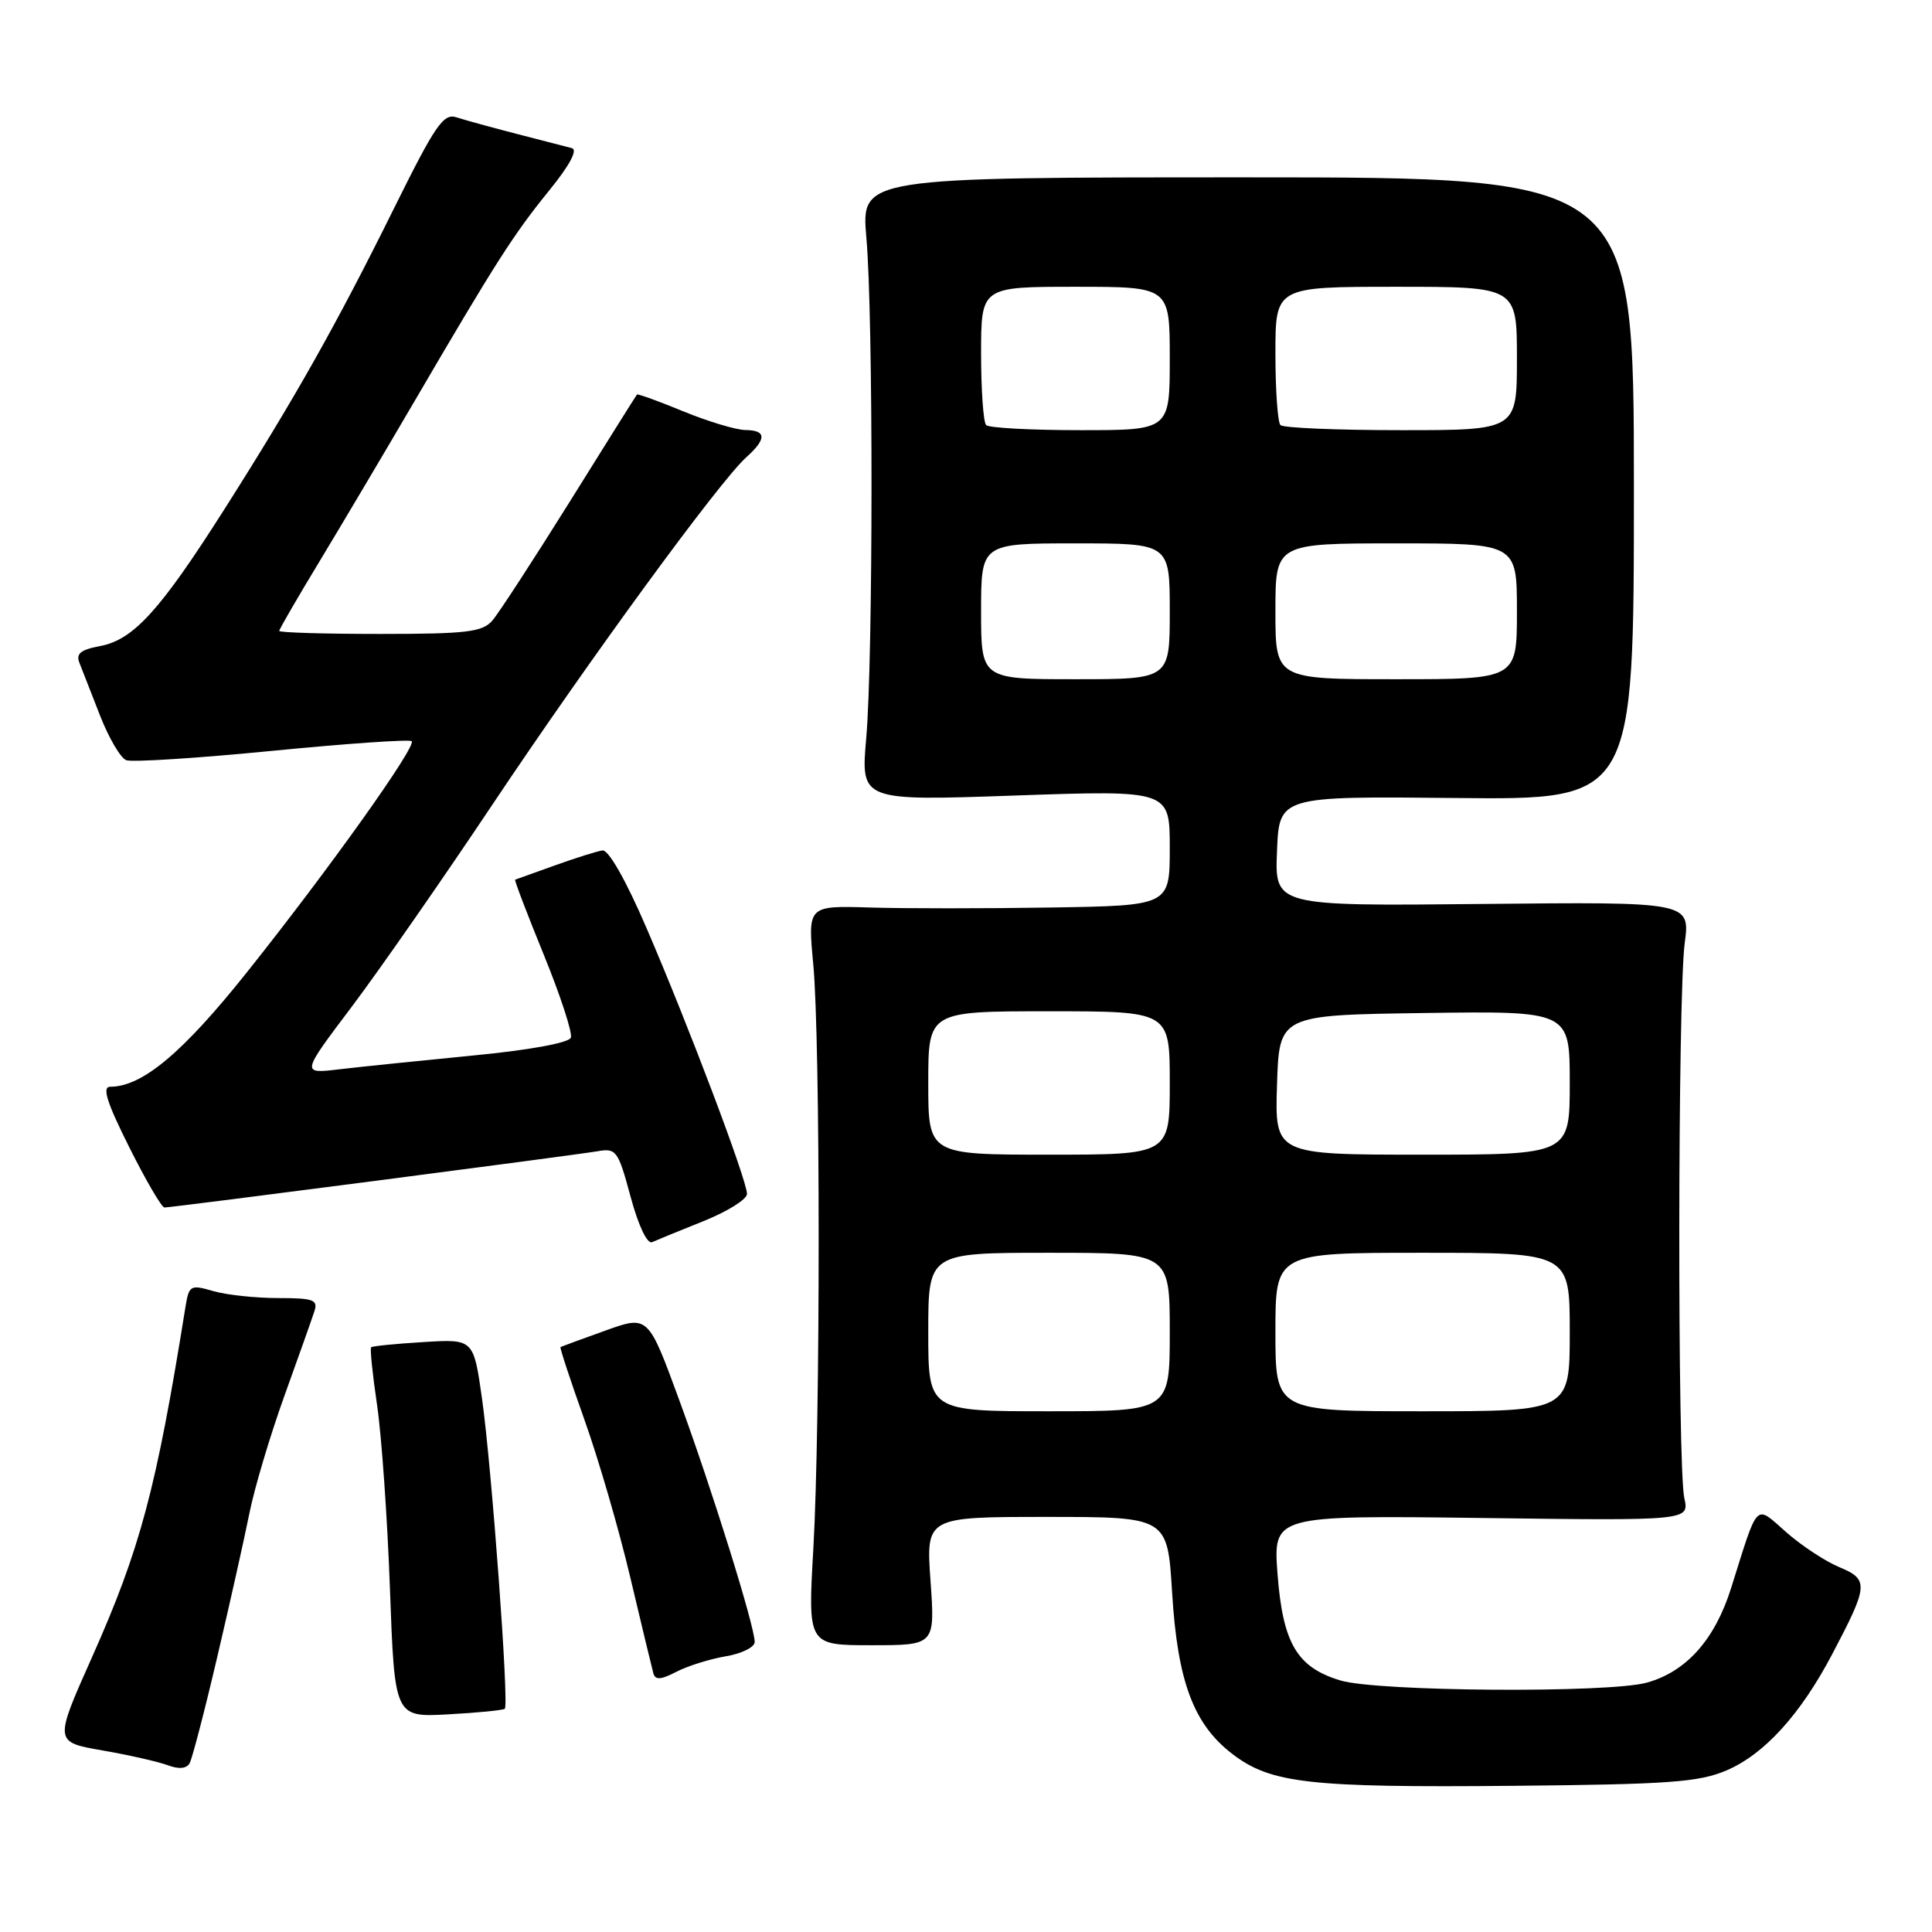 <?xml version="1.0" encoding="UTF-8" standalone="no"?>
<!DOCTYPE svg PUBLIC "-//W3C//DTD SVG 1.1//EN" "http://www.w3.org/Graphics/SVG/1.1/DTD/svg11.dtd" >
<svg xmlns="http://www.w3.org/2000/svg" xmlns:xlink="http://www.w3.org/1999/xlink" version="1.1" viewBox="0 0 256 256">
 <g >
 <path fill="currentColor"
d=" M 228.77 234.59 C 233.78 232.45 238.57 227.18 242.77 219.20 C 247.59 210.05 247.65 209.30 243.73 207.66 C 241.87 206.89 238.70 204.80 236.69 203.03 C 232.49 199.34 233.05 198.77 229.39 210.40 C 227.24 217.25 223.46 221.50 218.21 222.96 C 213.15 224.36 182.50 224.15 177.61 222.67 C 171.86 220.94 169.98 217.75 169.28 208.57 C 168.70 200.79 168.70 200.79 196.27 201.14 C 223.85 201.50 223.85 201.50 223.18 198.50 C 222.26 194.45 222.31 131.92 223.23 125.00 C 223.96 119.50 223.96 119.50 196.44 119.78 C 168.91 120.06 168.91 120.06 169.21 112.78 C 169.50 105.50 169.50 105.50 193.00 105.74 C 216.50 105.98 216.50 105.98 216.50 64.74 C 216.50 23.50 216.50 23.50 165.30 23.50 C 114.10 23.50 114.10 23.50 114.80 31.50 C 115.72 41.99 115.70 87.19 114.78 97.81 C 114.05 106.13 114.05 106.13 134.53 105.41 C 155.00 104.70 155.00 104.70 155.00 112.35 C 155.00 120.00 155.00 120.00 139.25 120.25 C 130.59 120.39 119.79 120.39 115.26 120.25 C 107.03 120.00 107.03 120.00 107.76 127.75 C 108.71 137.73 108.72 188.70 107.77 205.25 C 107.04 218.00 107.04 218.00 115.47 218.00 C 123.90 218.00 123.90 218.00 123.30 209.50 C 122.70 201.00 122.70 201.00 138.70 201.00 C 154.70 201.00 154.70 201.00 155.31 211.01 C 156.03 222.82 158.15 228.48 163.32 232.43 C 168.40 236.31 173.48 236.88 200.50 236.63 C 221.15 236.44 225.10 236.15 228.77 234.59 Z  M 28.80 219.50 C 30.48 212.35 32.39 203.80 33.05 200.50 C 33.71 197.20 35.79 190.22 37.67 185.00 C 39.55 179.78 41.35 174.71 41.66 173.75 C 42.16 172.23 41.53 172.00 36.86 172.00 C 33.90 172.00 30.04 171.59 28.27 171.08 C 25.19 170.19 25.04 170.28 24.55 173.33 C 20.69 197.37 18.59 205.24 12.16 219.66 C 7.18 230.83 7.18 230.83 13.57 231.94 C 17.09 232.55 20.99 233.44 22.23 233.90 C 23.71 234.46 24.72 234.36 25.13 233.63 C 25.47 233.01 27.13 226.65 28.80 219.50 Z  M 66.89 226.42 C 67.47 225.88 65.15 194.42 63.87 185.33 C 62.75 177.42 62.75 177.42 56.12 177.83 C 52.48 178.05 49.36 178.36 49.18 178.52 C 49.01 178.67 49.36 182.11 49.96 186.15 C 50.56 190.19 51.33 201.16 51.67 210.52 C 52.29 227.55 52.29 227.55 59.39 227.16 C 63.30 226.95 66.67 226.61 66.89 226.42 Z  M 96.16 219.47 C 98.27 219.12 100.00 218.26 100.00 217.57 C 100.00 215.48 94.35 197.36 89.99 185.48 C 85.88 174.27 85.88 174.27 80.19 176.32 C 77.06 177.44 74.40 178.42 74.27 178.49 C 74.15 178.56 75.57 182.88 77.43 188.09 C 79.29 193.29 82.03 202.71 83.52 209.03 C 85.01 215.34 86.39 221.05 86.57 221.71 C 86.83 222.64 87.56 222.59 89.61 221.53 C 91.10 220.75 94.05 219.83 96.16 219.47 Z  M 93.23 161.80 C 96.39 160.53 98.97 158.92 98.98 158.21 C 99.01 156.46 91.23 135.87 85.68 123.00 C 82.95 116.65 80.63 112.57 79.83 112.69 C 79.10 112.79 76.25 113.69 73.50 114.68 C 70.75 115.67 68.39 116.52 68.26 116.56 C 68.13 116.61 69.84 121.08 72.05 126.50 C 74.26 131.92 75.88 136.87 75.64 137.50 C 75.37 138.19 70.09 139.15 62.59 139.87 C 55.66 140.55 47.72 141.36 44.94 141.69 C 39.90 142.29 39.90 142.29 46.57 133.45 C 50.24 128.58 58.66 116.48 65.29 106.55 C 78.11 87.36 95.36 63.75 98.88 60.60 C 101.61 58.14 101.57 57.01 98.75 56.98 C 97.51 56.96 93.82 55.85 90.55 54.51 C 87.28 53.16 84.51 52.16 84.40 52.28 C 84.29 52.40 80.28 58.80 75.48 66.50 C 70.67 74.20 66.06 81.29 65.22 82.25 C 63.91 83.75 61.81 84.00 50.35 84.00 C 43.01 84.00 37.00 83.82 37.00 83.60 C 37.00 83.38 39.41 79.22 42.36 74.35 C 45.30 69.48 51.00 59.88 55.02 53.00 C 65.75 34.65 68.05 31.06 72.78 25.23 C 75.48 21.91 76.58 19.84 75.78 19.63 C 75.08 19.44 71.80 18.60 68.50 17.75 C 65.20 16.90 61.60 15.91 60.50 15.55 C 58.75 14.98 57.70 16.52 52.16 27.70 C 44.59 42.99 39.09 52.75 29.72 67.50 C 21.20 80.91 17.68 84.78 13.25 85.61 C 10.65 86.10 10.03 86.62 10.54 87.87 C 10.90 88.77 12.13 91.91 13.27 94.85 C 14.42 97.79 15.97 100.44 16.73 100.73 C 17.49 101.02 26.20 100.46 36.08 99.49 C 45.97 98.52 54.28 97.95 54.55 98.21 C 55.22 98.88 43.59 115.19 32.75 128.79 C 24.21 139.51 18.85 144.00 14.60 144.00 C 13.50 144.00 14.15 146.07 17.12 152.00 C 19.32 156.40 21.42 160.00 21.79 160.00 C 22.81 160.00 76.14 153.07 79.15 152.55 C 81.66 152.11 81.90 152.43 83.56 158.59 C 84.60 162.43 85.77 164.89 86.41 164.59 C 87.01 164.32 90.08 163.06 93.23 161.80 Z  M 123.00 176.50 C 123.00 166.00 123.00 166.00 139.00 166.00 C 155.00 166.00 155.00 166.00 155.00 176.50 C 155.00 187.00 155.00 187.00 139.00 187.00 C 123.00 187.00 123.00 187.00 123.00 176.50 Z  M 169.00 176.50 C 169.00 166.00 169.00 166.00 188.50 166.00 C 208.00 166.00 208.00 166.00 208.00 176.50 C 208.00 187.00 208.00 187.00 188.50 187.00 C 169.00 187.00 169.00 187.00 169.00 176.50 Z  M 123.00 143.50 C 123.00 134.00 123.00 134.00 139.00 134.00 C 155.00 134.00 155.00 134.00 155.00 143.50 C 155.00 153.00 155.00 153.00 139.00 153.00 C 123.00 153.00 123.00 153.00 123.00 143.50 Z  M 169.21 143.75 C 169.50 134.50 169.50 134.50 188.75 134.23 C 208.00 133.96 208.00 133.96 208.00 143.48 C 208.00 153.00 208.00 153.00 188.46 153.00 C 168.92 153.00 168.92 153.00 169.21 143.75 Z  M 130.00 81.00 C 130.00 72.00 130.00 72.00 142.50 72.00 C 155.00 72.00 155.00 72.00 155.00 81.00 C 155.00 90.00 155.00 90.00 142.50 90.00 C 130.00 90.00 130.00 90.00 130.00 81.00 Z  M 169.00 81.00 C 169.00 72.00 169.00 72.00 185.00 72.00 C 201.00 72.00 201.00 72.00 201.00 81.00 C 201.00 90.00 201.00 90.00 185.00 90.00 C 169.00 90.00 169.00 90.00 169.00 81.00 Z  M 130.67 56.33 C 130.30 55.97 130.00 51.69 130.00 46.83 C 130.00 38.00 130.00 38.00 142.50 38.00 C 155.00 38.00 155.00 38.00 155.00 47.50 C 155.00 57.00 155.00 57.00 143.17 57.00 C 136.66 57.00 131.03 56.70 130.67 56.33 Z  M 169.67 56.33 C 169.30 55.97 169.00 51.69 169.00 46.83 C 169.00 38.00 169.00 38.00 185.00 38.00 C 201.00 38.00 201.00 38.00 201.00 47.50 C 201.00 57.00 201.00 57.00 185.67 57.00 C 177.23 57.00 170.03 56.70 169.67 56.33 Z "/>
</g>
</svg>